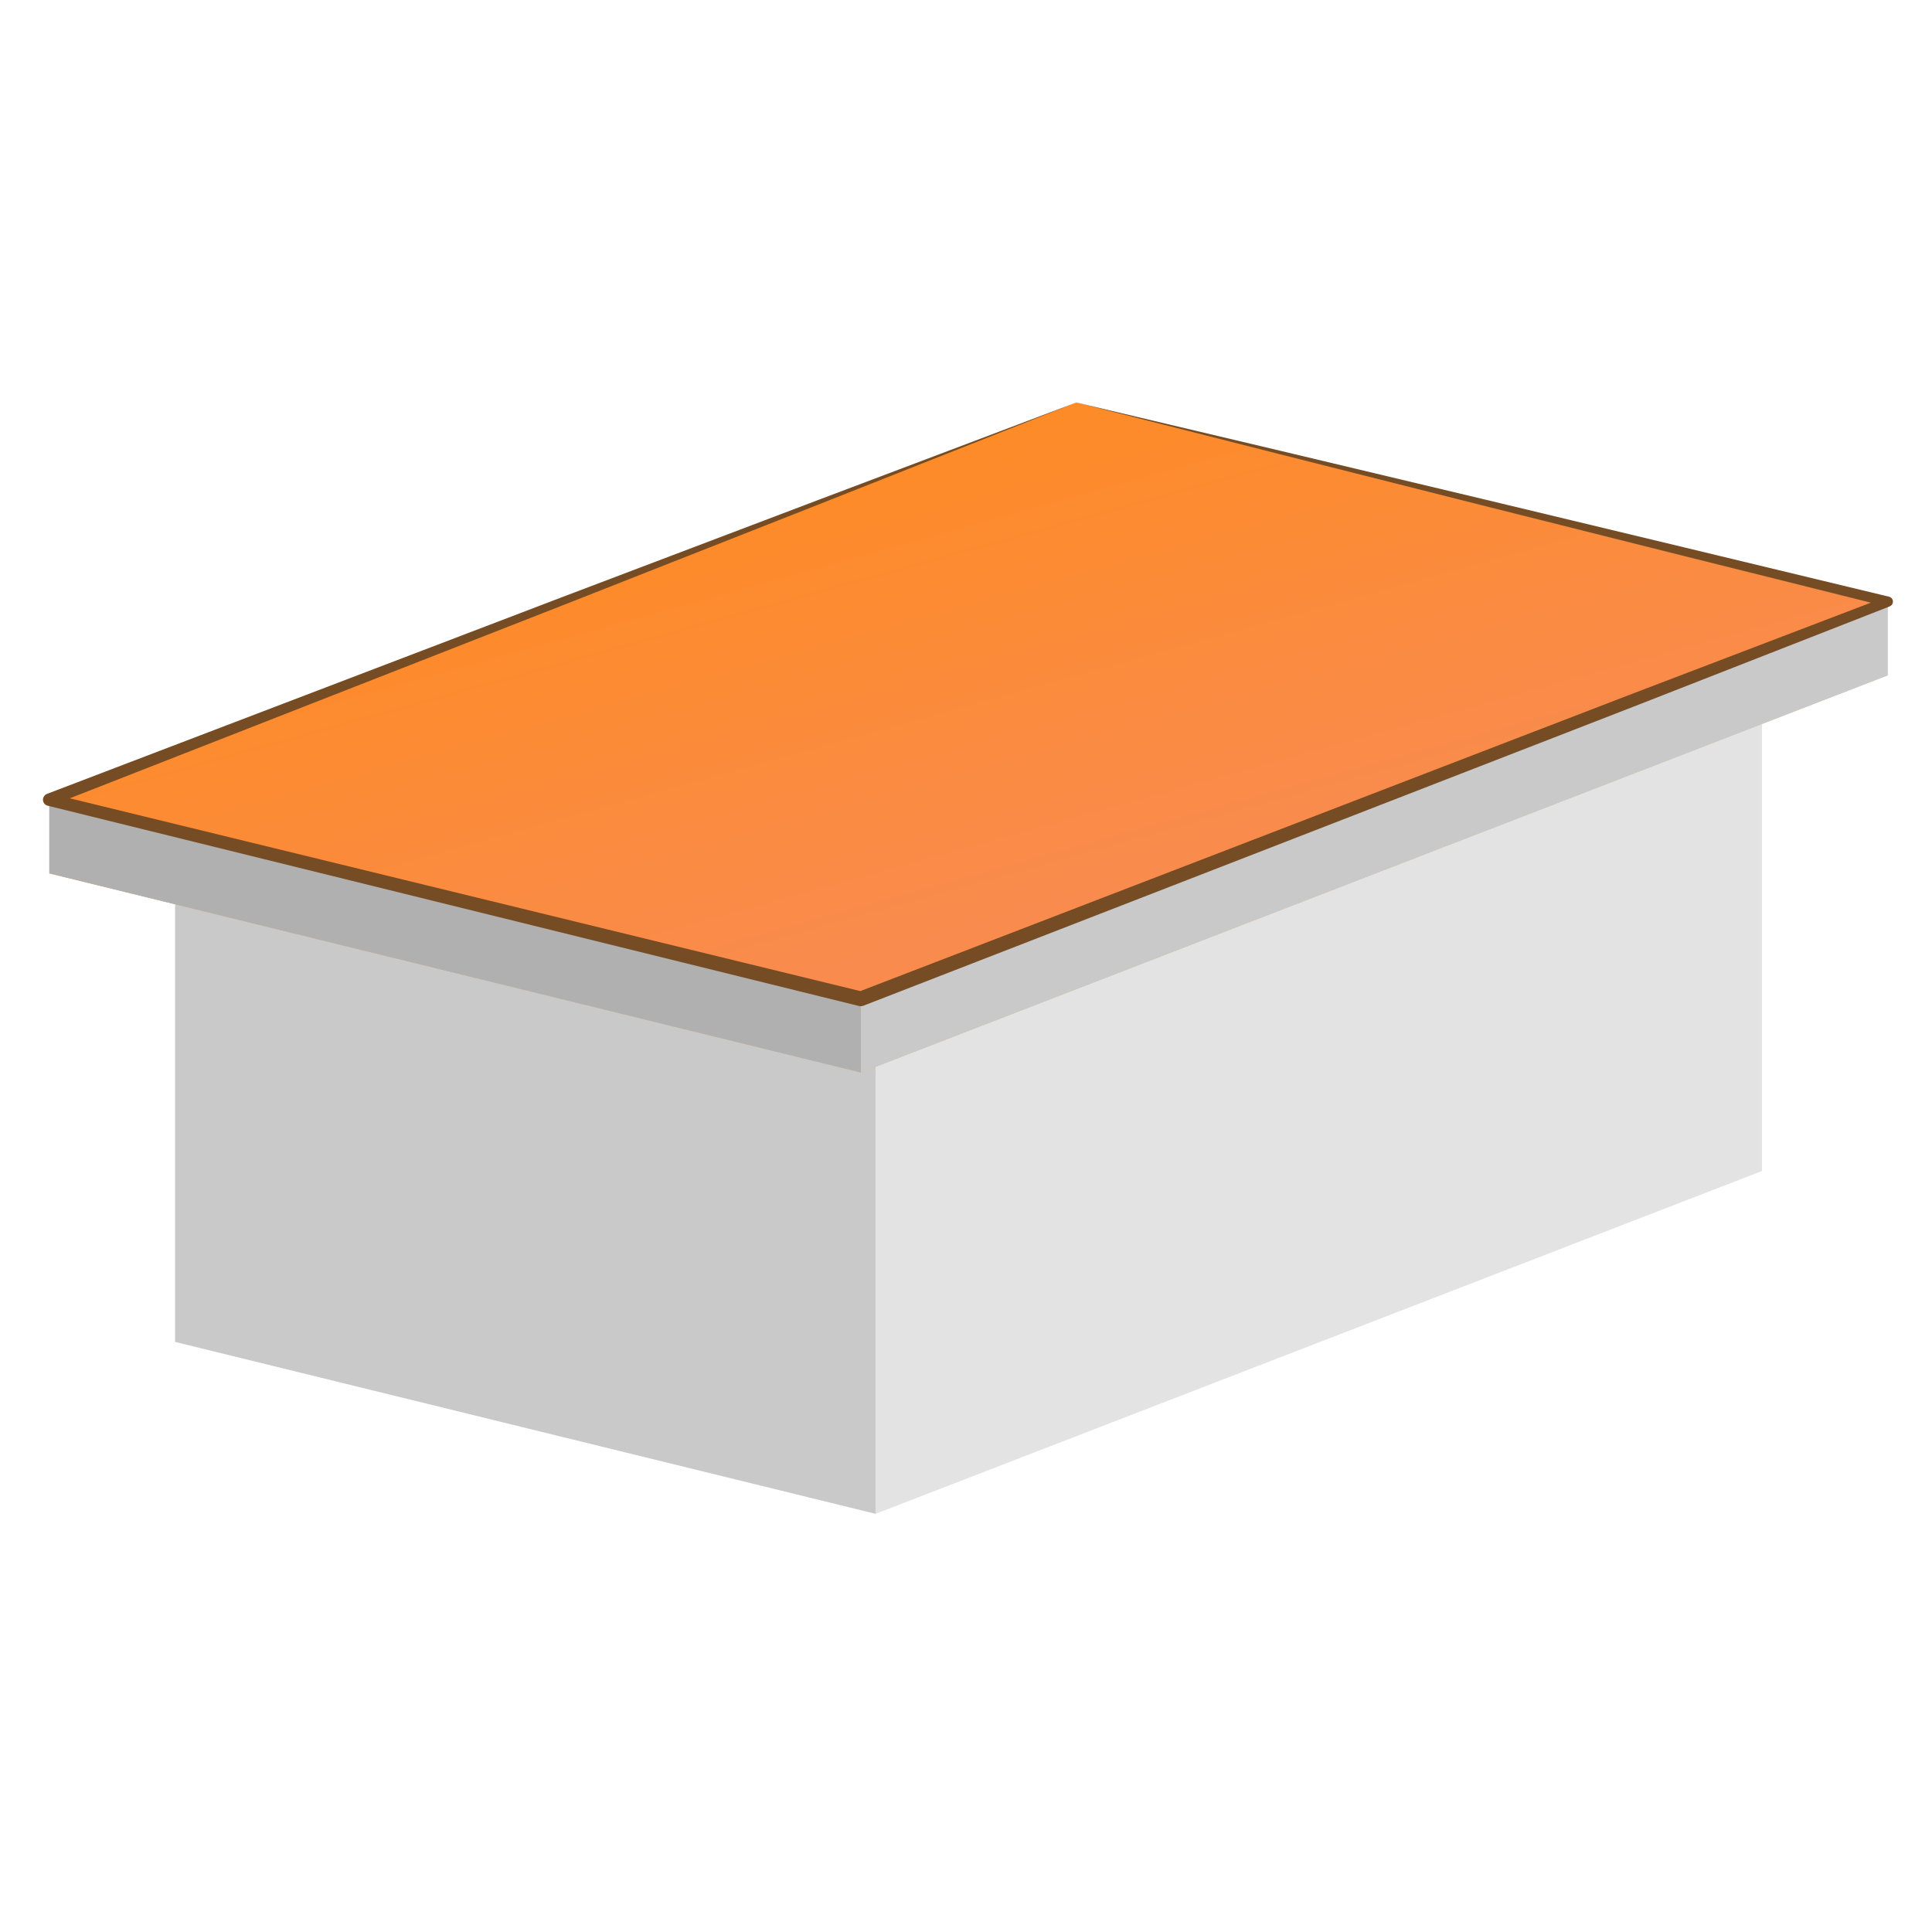 <svg width="48" height="48" viewBox="0 0 48 48" fill="none" xmlns="http://www.w3.org/2000/svg">
<path d="M26.373 12.846V24.824L4.352 33.34V21.362L26.373 12.846Z" fill="#E3E3E3"/>
<path d="M43.775 17.115V29.094L21.754 37.61V25.632L43.775 17.115Z" fill="#E3E3E3"/>
<path d="M4.352 21.362V33.34L21.753 37.61V25.632L4.352 21.362Z" fill="#C9C9C9"/>
<path d="M26.74 11.831L46.903 16.778L21.386 26.646L1.223 21.699L26.74 11.831Z" fill="url(#paint0_linear_118_649)"/>
<path d="M21.386 24.815V26.646L46.903 16.778V15.098V14.947L21.386 24.815Z" fill="#C9C9C9"/>
<path d="M1.223 19.868V21.699L21.386 26.646V24.815L1.223 19.868Z" fill="#B0B0B0"/>
<path d="M26.74 10L46.903 14.947L21.386 24.815L1.223 19.868L26.74 10Z" fill="url(#paint1_linear_118_649)"/>
<path d="M26.739 10L31.791 11.195L36.84 12.398L41.887 13.61L46.933 14.825C47.001 14.842 47.043 14.909 47.026 14.977C47.016 15.018 46.987 15.05 46.95 15.065L46.949 15.066L40.579 17.559L34.203 20.035L21.452 24.986C21.415 25 21.378 25.002 21.342 24.994L1.186 20.018H1.185C1.102 19.998 1.051 19.914 1.072 19.831C1.085 19.781 1.122 19.742 1.167 19.724L13.946 14.843L20.341 12.417L26.739 10ZM26.739 10L20.38 12.517L14.016 15.025L1.278 20.012L1.259 19.718L21.429 24.637L21.319 24.645L34.084 19.728L40.467 17.27L46.856 14.83L46.872 15.07L41.836 13.813L36.801 12.549L31.769 11.278L26.739 10Z" fill="#754C24"/>
<defs>
<linearGradient id="paint0_linear_118_649" x1="1.223" y1="19.239" x2="46.903" y2="19.239" gradientUnits="userSpaceOnUse">
<stop stop-color="#EE9E5F"/>
<stop offset="1" stop-color="#FAC488"/>
</linearGradient>
<linearGradient id="paint1_linear_118_649" x1="29.143" y1="21.71" x2="24.939" y2="6.609" gradientUnits="userSpaceOnUse">
<stop stop-color="#F98B4E"/>
<stop offset="1" stop-color="#FF8B1B"/>
</linearGradient>
</defs>
</svg>
